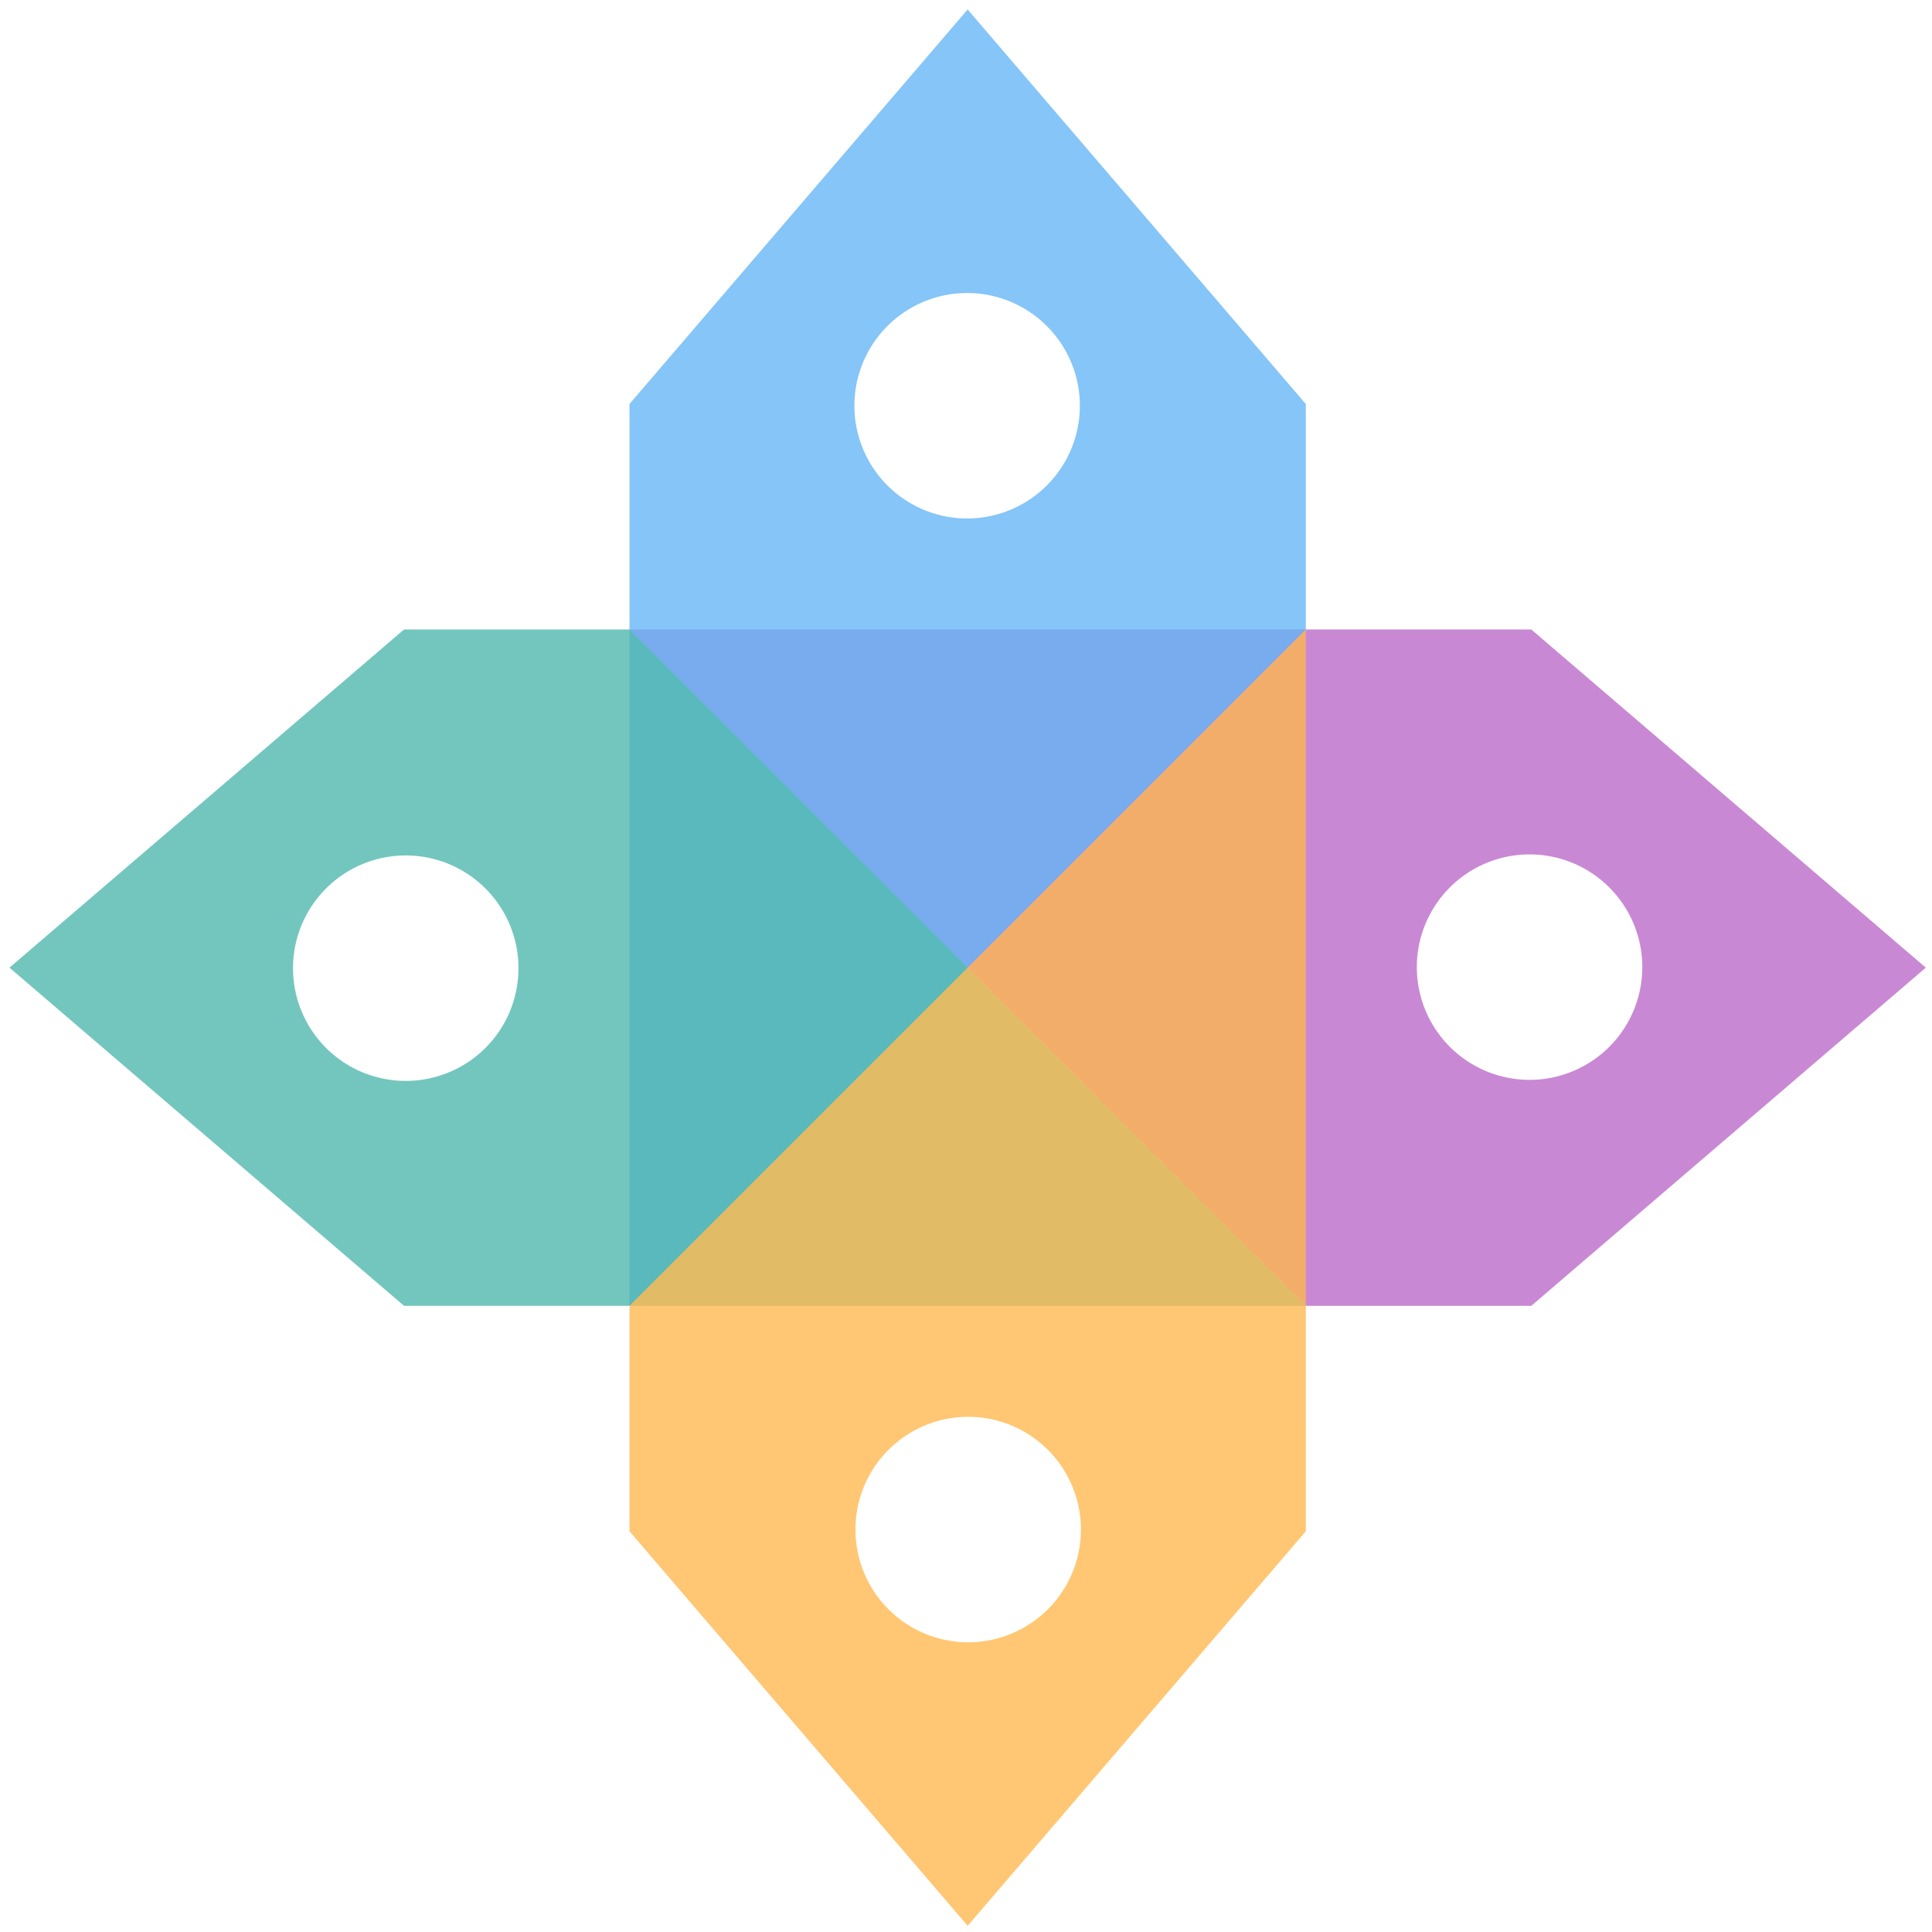<?xml version="1.0" encoding="UTF-8" standalone="no"?>
<!-- Created with Inkscape (http://www.inkscape.org/) -->

<svg
   xmlns:dc="http://purl.org/dc/elements/1.1/"
   xmlns:cc="http://creativecommons.org/ns#"
   xmlns:rdf="http://www.w3.org/1999/02/22-rdf-syntax-ns#"
   xmlns:svg="http://www.w3.org/2000/svg"
   xmlns="http://www.w3.org/2000/svg"
   xmlns:sodipodi="http://sodipodi.sourceforge.net/DTD/sodipodi-0.dtd"
   xmlns:inkscape="http://www.inkscape.org/namespaces/inkscape"
   width="1033.999mm"
   height="1034mm"
   viewBox="0 0 1033.999 1034"
   version="1.1"
   id="svg8"
   inkscape:version="0.92.3 (2405546, 2018-03-11)"
   sodipodi:docname="icon.svg"
   inkscape:export-filename="/home/hannes/Projects/name-it/public/icon.png"
   inkscape:export-xdpi="6.29"
   inkscape:export-ydpi="6.29">
  <defs
     id="defs2" />
  <sodipodi:namedview
     id="base"
     pagecolor="#ffffff"
     bordercolor="#666666"
     borderopacity="1.0"
     inkscape:pageopacity="0.0"
     inkscape:pageshadow="2"
     inkscape:zoom="0.16"
     inkscape:cx="1722.7536"
     inkscape:cy="1898.6894"
     inkscape:document-units="mm"
     inkscape:current-layer="layer1"
     showgrid="false"
     inkscape:window-width="1920"
     inkscape:window-height="1020"
     inkscape:window-x="0"
     inkscape:window-y="0"
     inkscape:window-maximized="1"
     fit-margin-top="5"
     fit-margin-left="5"
     fit-margin-right="5"
     fit-margin-bottom="5"
     inkscape:pagecheckerboard="false"
     showborder="true"
     showguides="false">
    <inkscape:grid
       type="xygrid"
       id="grid815"
       originx="-1.615"
       originy="-189.468" />
  </sodipodi:namedview>
  <g
     inkscape:label="Layer 1"
     inkscape:groupmode="layer"
     id="layer1"
     transform="translate(-1.615,926.469)">
    <path
       style="fill:#ba68c8;fill-opacity:0.784;stroke:none;stroke-width:2.838;stroke-linecap:round;stroke-linejoin:bevel;stroke-miterlimit:4;stroke-dasharray:22.707, 22.707;stroke-dashoffset:0;stroke-opacity:1;paint-order:normal"
       d="m 1441.111,1441.111 1365.965,1365.967 h 455.322 l 398.406,-341.492 398.406,-341.49 -398.406,-341.492 -398.406,-341.492 z m 1817.82,454.254 a 227.661,227.661 0 0 1 227.662,227.66 227.661,227.661 0 0 1 -227.662,227.662 227.661,227.661 0 0 1 -227.66,-227.662 227.661,227.661 0 0 1 227.66,-227.66 z"
       transform="matrix(0.265,0,0,0.265,-43.385,-971.469)"
       id="rect817"
       inkscape:connector-curvature="0" />
    <path
       style="fill:#64b5f6;fill-opacity:0.784;stroke:none;stroke-width:2.838;stroke-linecap:round;stroke-linejoin:bevel;stroke-miterlimit:4;stroke-dasharray:22.707, 22.707;stroke-dashoffset:0;stroke-opacity:1;paint-order:normal"
       d="M 2124.096,188.977 1782.603,587.383 1441.111,985.789 V 2807.078 L 2807.078,1441.111 V 985.789 L 2465.586,587.383 Z m -1.07,572.619 A 227.661,227.661 0 0 1 2350.688,989.258 227.661,227.661 0 0 1 2123.025,1216.918 227.661,227.661 0 0 1 1895.365,989.258 227.661,227.661 0 0 1 2123.025,761.596 Z"
       transform="matrix(0.265,0,0,0.265,-43.385,-971.469)"
       id="path881"
       inkscape:connector-curvature="0" />
    <path
       style="fill:#4db6ac;fill-opacity:0.784;stroke:none;stroke-width:2.838;stroke-linecap:round;stroke-linejoin:bevel;stroke-miterlimit:4;stroke-dasharray:22.707, 22.707;stroke-dashoffset:0;stroke-opacity:1;paint-order:normal"
       d="m 985.789,1441.111 -398.406,341.492 -398.406,341.49 398.406,341.492 398.406,341.49 v 0 H 2807.078 L 1441.111,1441.111 Z m 3.469,456.391 A 227.661,227.661 0 0 1 1216.918,2125.164 227.661,227.661 0 0 1 989.258,2352.824 227.661,227.661 0 0 1 761.596,2125.164 227.661,227.661 0 0 1 989.258,1897.502 Z"
       transform="matrix(0.265,0,0,0.265,-43.385,-971.469)"
       id="path899"
       inkscape:connector-curvature="0" />
    <path
       style="fill:#ffb74d;fill-opacity:0.784;stroke:none;stroke-width:2.838;stroke-linecap:round;stroke-linejoin:bevel;stroke-miterlimit:4;stroke-dasharray:22.707, 22.707;stroke-dashoffset:0;stroke-opacity:1;paint-order:normal"
       d="M 2807.078,1441.111 1441.111,2807.076 v 455.322 l 341.492,398.406 341.492,398.408 341.49,-398.408 341.492,-398.406 z m -681.914,1590.16 a 227.661,227.661 0 0 1 227.66,227.66 227.661,227.661 0 0 1 -227.66,227.66 227.661,227.661 0 0 1 -227.662,-227.66 227.661,227.661 0 0 1 227.662,-227.66 z"
       transform="matrix(0.265,0,0,0.265,-43.385,-971.469)"
       id="path907"
       inkscape:connector-curvature="0" />
    <g
       inkscape:export-ydpi="72.279999"
       inkscape:export-xdpi="72.279999"
       transform="matrix(0,-22.766,22.766,0,81.904,548.185)"
       id="g851"
       style="fill:#64b5f6;fill-opacity:0.784;stroke-width:0.044" />
  </g>
</svg>
